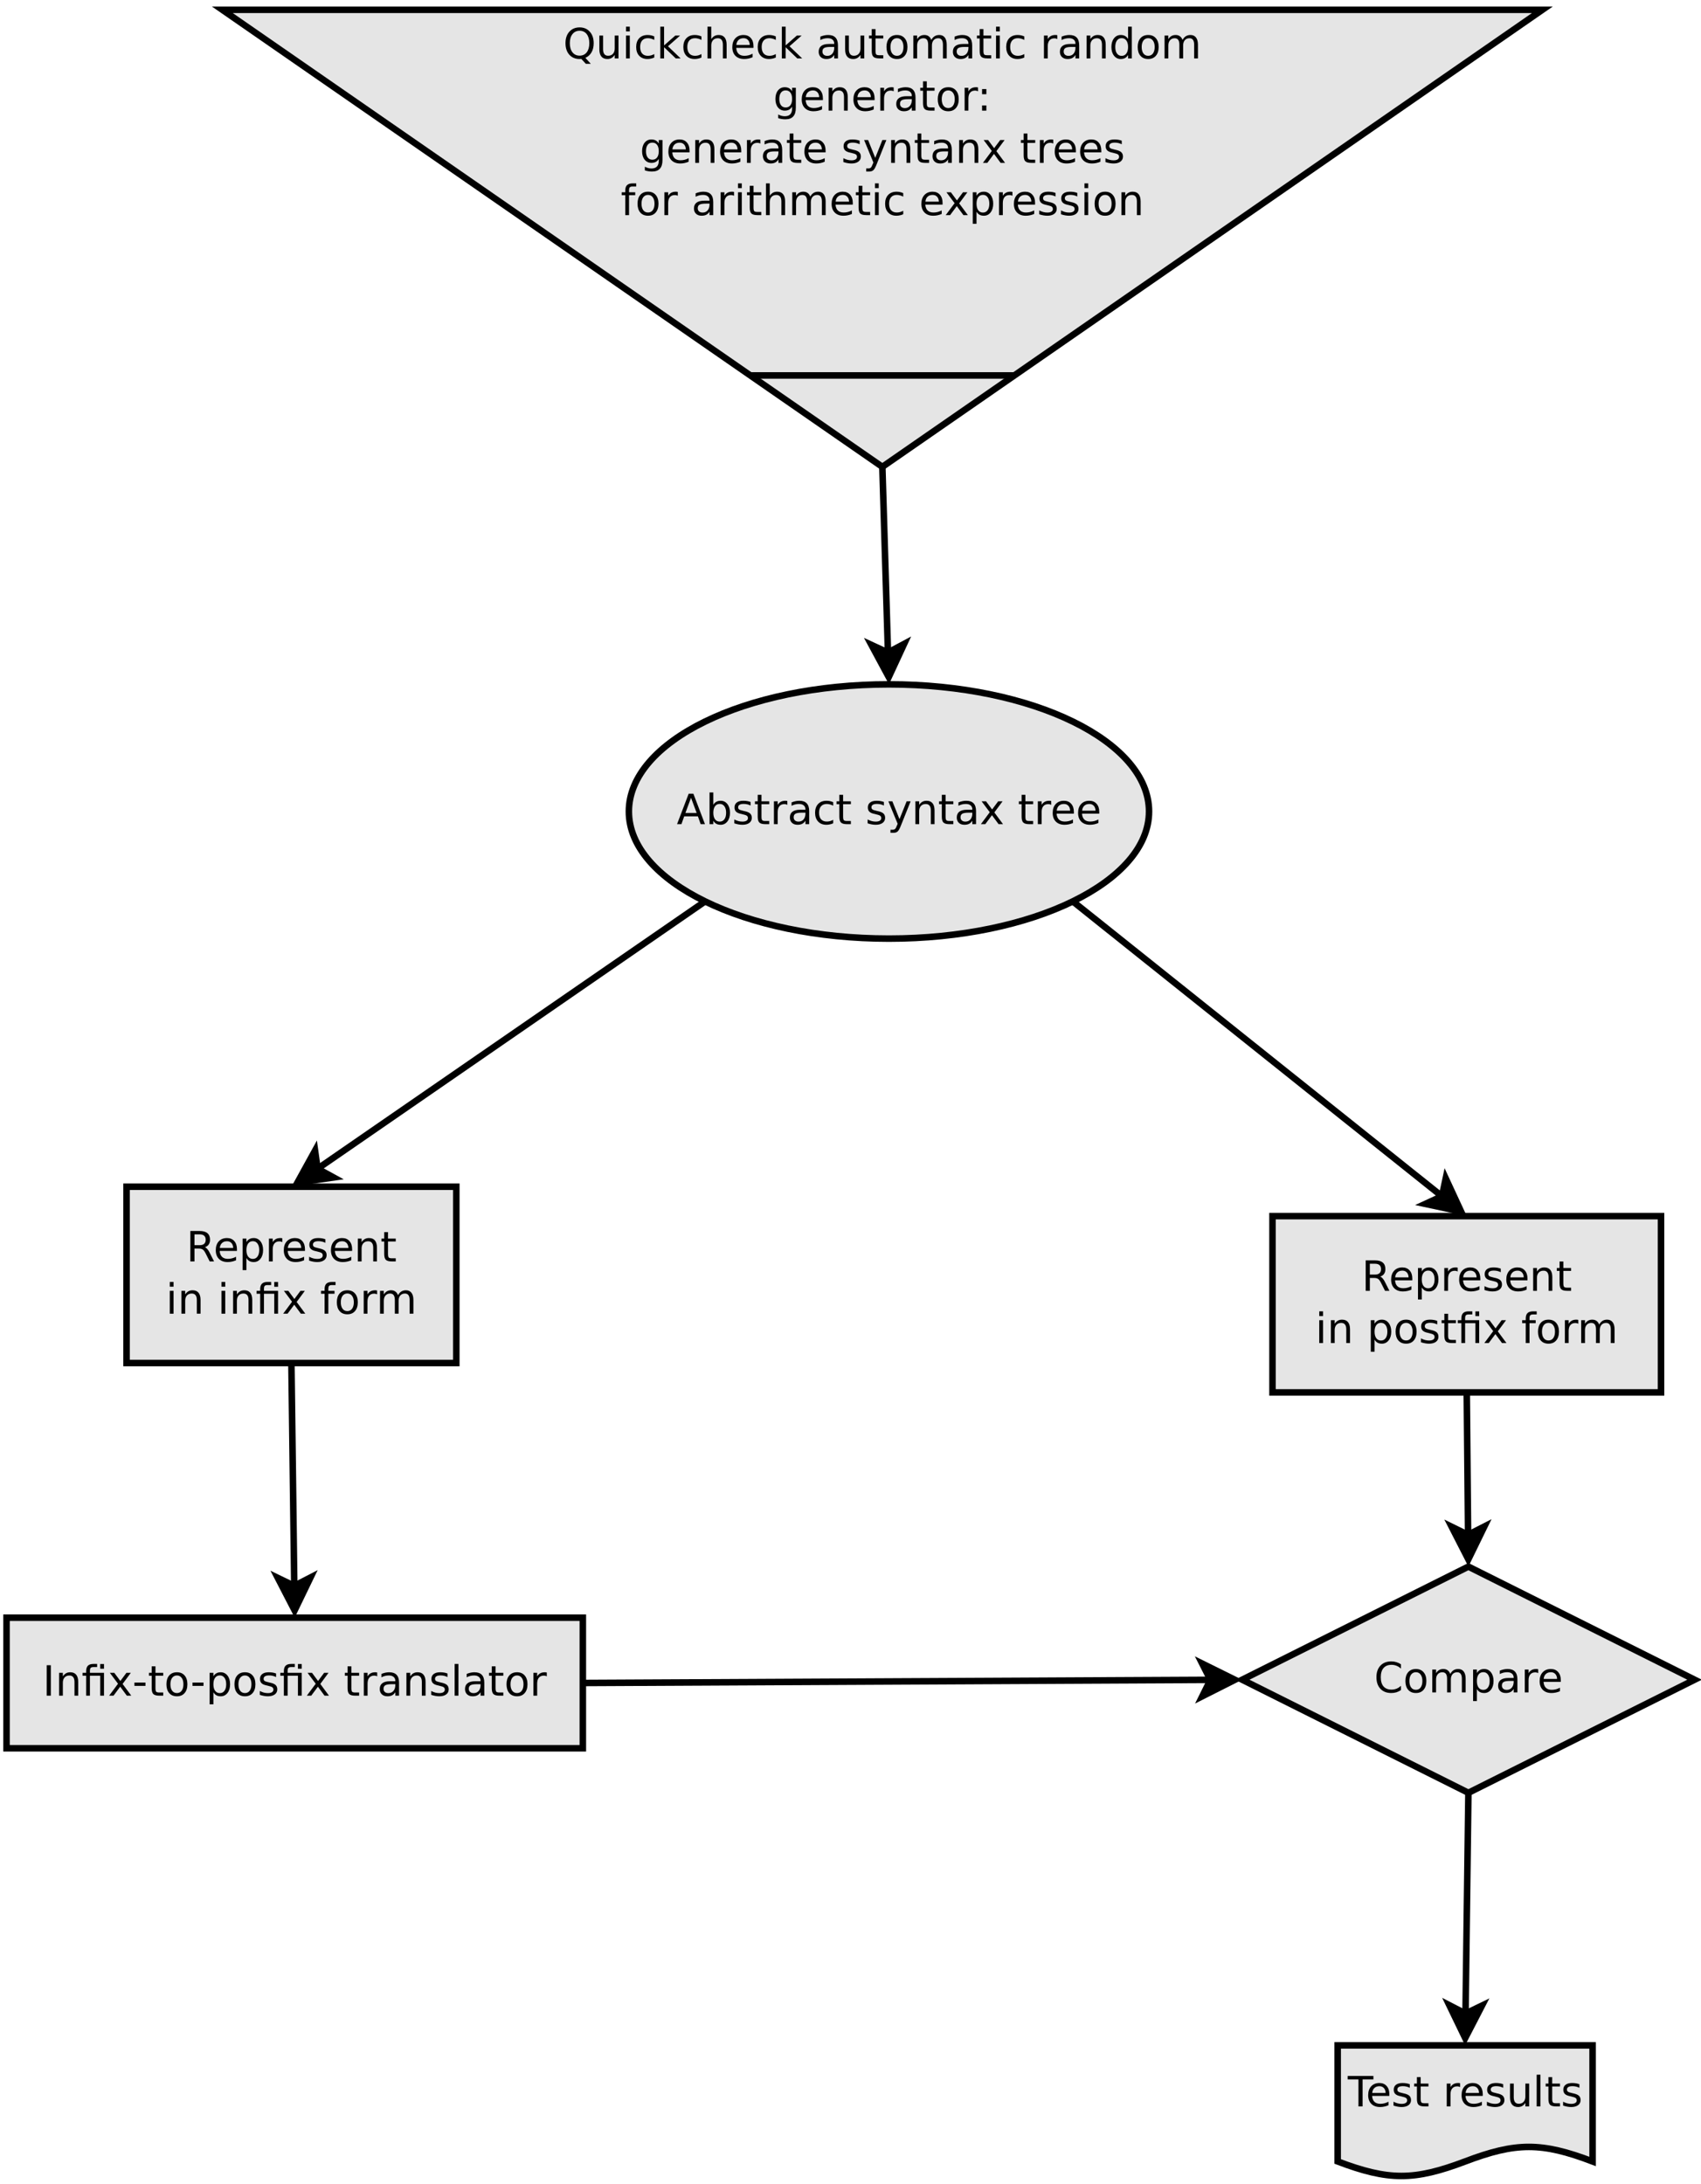 <?xml version="1.0" encoding="UTF-8"?>
<svg xmlns="http://www.w3.org/2000/svg" xmlns:xlink="http://www.w3.org/1999/xlink" width="521pt" height="669pt" viewBox="0 0 521 669" version="1.1">
<defs>
<g>
<symbol overflow="visible" id="glyph0-0">
<path style="stroke:none;" d="M 0.641 2.266 L 0.641 -9.016 L 7.031 -9.016 L 7.031 2.266 Z M 1.359 1.547 L 6.328 1.547 L 6.328 -8.297 L 1.359 -8.297 Z M 1.359 1.547 "/>
</symbol>
<symbol overflow="visible" id="glyph0-1">
<path style="stroke:none;" d="M 4.375 -8.078 L 2.656 -3.438 L 6.094 -3.438 Z M 3.656 -9.328 L 5.094 -9.328 L 8.641 0 L 7.328 0 L 6.484 -2.391 L 2.281 -2.391 L 1.438 0 L 0.094 0 Z M 3.656 -9.328 "/>
</symbol>
<symbol overflow="visible" id="glyph0-2">
<path style="stroke:none;" d="M 6.234 -3.5 C 6.234 -4.344 6.055 -5.004 5.703 -5.484 C 5.359 -5.961 4.883 -6.203 4.281 -6.203 C 3.664 -6.203 3.18 -5.961 2.828 -5.484 C 2.484 -5.004 2.312 -4.344 2.312 -3.5 C 2.312 -2.645 2.484 -1.977 2.828 -1.5 C 3.18 -1.02 3.664 -0.781 4.281 -0.781 C 4.883 -0.781 5.359 -1.02 5.703 -1.5 C 6.055 -1.977 6.234 -2.645 6.234 -3.5 Z M 2.312 -5.938 C 2.562 -6.352 2.867 -6.66 3.234 -6.859 C 3.598 -7.066 4.039 -7.172 4.562 -7.172 C 5.406 -7.172 6.094 -6.832 6.625 -6.156 C 7.156 -5.477 7.422 -4.594 7.422 -3.5 C 7.422 -2.395 7.156 -1.504 6.625 -0.828 C 6.094 -0.148 5.406 0.188 4.562 0.188 C 4.039 0.188 3.598 0.086 3.234 -0.109 C 2.867 -0.316 2.562 -0.629 2.312 -1.047 L 2.312 0 L 1.156 0 L 1.156 -9.719 L 2.312 -9.719 Z M 2.312 -5.938 "/>
</symbol>
<symbol overflow="visible" id="glyph0-3">
<path style="stroke:none;" d="M 5.672 -6.797 L 5.672 -5.703 C 5.348 -5.867 5.008 -5.992 4.656 -6.078 C 4.301 -6.16 3.938 -6.203 3.562 -6.203 C 3 -6.203 2.57 -6.113 2.281 -5.938 C 2 -5.77 1.859 -5.508 1.859 -5.156 C 1.859 -4.883 1.957 -4.672 2.156 -4.516 C 2.363 -4.367 2.773 -4.227 3.391 -4.094 L 3.781 -4 C 4.602 -3.832 5.188 -3.586 5.531 -3.266 C 5.875 -2.941 6.047 -2.5 6.047 -1.938 C 6.047 -1.281 5.785 -0.758 5.266 -0.375 C 4.754 0 4.051 0.188 3.156 0.188 C 2.781 0.188 2.391 0.148 1.984 0.078 C 1.578 0.004 1.145 -0.102 0.688 -0.25 L 0.688 -1.438 C 1.113 -1.219 1.531 -1.051 1.938 -0.938 C 2.352 -0.832 2.766 -0.781 3.172 -0.781 C 3.711 -0.781 4.129 -0.875 4.422 -1.062 C 4.711 -1.25 4.859 -1.508 4.859 -1.844 C 4.859 -2.156 4.754 -2.395 4.547 -2.562 C 4.336 -2.727 3.875 -2.891 3.156 -3.047 L 2.766 -3.141 C 2.047 -3.285 1.531 -3.516 1.219 -3.828 C 0.906 -4.141 0.75 -4.566 0.75 -5.109 C 0.75 -5.766 0.977 -6.27 1.438 -6.625 C 1.906 -6.988 2.57 -7.172 3.438 -7.172 C 3.852 -7.172 4.25 -7.141 4.625 -7.078 C 5 -7.016 5.348 -6.922 5.672 -6.797 Z M 5.672 -6.797 "/>
</symbol>
<symbol overflow="visible" id="glyph0-4">
<path style="stroke:none;" d="M 2.344 -8.984 L 2.344 -7 L 4.719 -7 L 4.719 -6.109 L 2.344 -6.109 L 2.344 -2.312 C 2.344 -1.738 2.422 -1.367 2.578 -1.203 C 2.734 -1.047 3.051 -0.969 3.531 -0.969 L 4.719 -0.969 L 4.719 0 L 3.531 0 C 2.645 0 2.031 -0.164 1.688 -0.5 C 1.352 -0.832 1.188 -1.438 1.188 -2.312 L 1.188 -6.109 L 0.344 -6.109 L 0.344 -7 L 1.188 -7 L 1.188 -8.984 Z M 2.344 -8.984 "/>
</symbol>
<symbol overflow="visible" id="glyph0-5">
<path style="stroke:none;" d="M 5.266 -5.922 C 5.129 -5.992 4.984 -6.047 4.828 -6.078 C 4.68 -6.117 4.52 -6.141 4.344 -6.141 C 3.688 -6.141 3.18 -5.926 2.828 -5.5 C 2.484 -5.082 2.312 -4.477 2.312 -3.688 L 2.312 0 L 1.156 0 L 1.156 -7 L 2.312 -7 L 2.312 -5.906 C 2.562 -6.332 2.879 -6.648 3.266 -6.859 C 3.648 -7.066 4.117 -7.172 4.672 -7.172 C 4.754 -7.172 4.844 -7.164 4.938 -7.156 C 5.031 -7.145 5.133 -7.129 5.25 -7.109 Z M 5.266 -5.922 "/>
</symbol>
<symbol overflow="visible" id="glyph0-6">
<path style="stroke:none;" d="M 4.391 -3.516 C 3.461 -3.516 2.816 -3.406 2.453 -3.188 C 2.098 -2.977 1.922 -2.617 1.922 -2.109 C 1.922 -1.703 2.051 -1.379 2.312 -1.141 C 2.582 -0.898 2.953 -0.781 3.422 -0.781 C 4.055 -0.781 4.566 -1.004 4.953 -1.453 C 5.336 -1.91 5.531 -2.516 5.531 -3.266 L 5.531 -3.516 Z M 6.672 -4 L 6.672 0 L 5.531 0 L 5.531 -1.062 C 5.27 -0.633 4.941 -0.316 4.547 -0.109 C 4.16 0.086 3.68 0.188 3.109 0.188 C 2.391 0.188 1.816 -0.016 1.391 -0.422 C 0.973 -0.828 0.766 -1.363 0.766 -2.031 C 0.766 -2.82 1.023 -3.414 1.547 -3.812 C 2.078 -4.219 2.867 -4.422 3.922 -4.422 L 5.531 -4.422 L 5.531 -4.531 C 5.531 -5.062 5.352 -5.469 5 -5.75 C 4.656 -6.039 4.172 -6.188 3.547 -6.188 C 3.141 -6.188 2.75 -6.141 2.375 -6.047 C 2 -5.953 1.633 -5.812 1.281 -5.625 L 1.281 -6.672 C 1.695 -6.836 2.102 -6.961 2.5 -7.047 C 2.895 -7.129 3.281 -7.172 3.656 -7.172 C 4.676 -7.172 5.43 -6.906 5.922 -6.375 C 6.422 -5.852 6.672 -5.062 6.672 -4 Z M 6.672 -4 "/>
</symbol>
<symbol overflow="visible" id="glyph0-7">
<path style="stroke:none;" d="M 6.25 -6.734 L 6.25 -5.656 C 5.914 -5.832 5.586 -5.961 5.266 -6.047 C 4.941 -6.141 4.613 -6.188 4.281 -6.188 C 3.531 -6.188 2.945 -5.953 2.531 -5.484 C 2.125 -5.016 1.922 -4.352 1.922 -3.5 C 1.922 -2.645 2.125 -1.977 2.531 -1.5 C 2.945 -1.031 3.531 -0.797 4.281 -0.797 C 4.613 -0.797 4.941 -0.836 5.266 -0.922 C 5.586 -1.016 5.914 -1.148 6.25 -1.328 L 6.25 -0.266 C 5.926 -0.117 5.594 -0.008 5.25 0.062 C 4.906 0.145 4.539 0.188 4.156 0.188 C 3.094 0.188 2.25 -0.145 1.625 -0.812 C 1.008 -1.477 0.703 -2.375 0.703 -3.5 C 0.703 -4.633 1.016 -5.531 1.641 -6.188 C 2.273 -6.844 3.133 -7.172 4.219 -7.172 C 4.57 -7.172 4.914 -7.133 5.25 -7.062 C 5.594 -6.988 5.926 -6.879 6.25 -6.734 Z M 6.25 -6.734 "/>
</symbol>
<symbol overflow="visible" id="glyph0-8">
<path style="stroke:none;" d=""/>
</symbol>
<symbol overflow="visible" id="glyph0-9">
<path style="stroke:none;" d="M 4.125 0.656 C 3.789 1.488 3.469 2.031 3.156 2.281 C 2.852 2.531 2.445 2.656 1.938 2.656 L 1.016 2.656 L 1.016 1.703 L 1.688 1.703 C 2 1.703 2.242 1.625 2.422 1.469 C 2.598 1.32 2.789 0.969 3 0.406 L 3.219 -0.109 L 0.375 -7 L 1.594 -7 L 3.781 -1.531 L 5.969 -7 L 7.188 -7 Z M 4.125 0.656 "/>
</symbol>
<symbol overflow="visible" id="glyph0-10">
<path style="stroke:none;" d="M 7.016 -4.219 L 7.016 0 L 5.875 0 L 5.875 -4.188 C 5.875 -4.852 5.742 -5.348 5.484 -5.672 C 5.223 -6.004 4.836 -6.172 4.328 -6.172 C 3.703 -6.172 3.207 -5.973 2.844 -5.578 C 2.488 -5.18 2.312 -4.641 2.312 -3.953 L 2.312 0 L 1.156 0 L 1.156 -7 L 2.312 -7 L 2.312 -5.906 C 2.594 -6.332 2.914 -6.648 3.281 -6.859 C 3.656 -7.066 4.086 -7.172 4.578 -7.172 C 5.379 -7.172 5.984 -6.922 6.391 -6.422 C 6.805 -5.922 7.016 -5.188 7.016 -4.219 Z M 7.016 -4.219 "/>
</symbol>
<symbol overflow="visible" id="glyph0-11">
<path style="stroke:none;" d="M 7.016 -7 L 4.5 -3.594 L 7.156 0 L 5.797 0 L 3.766 -2.75 L 1.719 0 L 0.375 0 L 3.094 -3.656 L 0.594 -7 L 1.953 -7 L 3.812 -4.5 L 5.672 -7 Z M 7.016 -7 "/>
</symbol>
<symbol overflow="visible" id="glyph0-12">
<path style="stroke:none;" d="M 7.188 -3.781 L 7.188 -3.219 L 1.906 -3.219 C 1.957 -2.426 2.195 -1.82 2.625 -1.406 C 3.051 -1 3.645 -0.797 4.406 -0.797 C 4.844 -0.797 5.27 -0.848 5.688 -0.953 C 6.102 -1.066 6.516 -1.227 6.922 -1.438 L 6.922 -0.359 C 6.516 -0.18 6.094 -0.047 5.656 0.047 C 5.219 0.141 4.781 0.188 4.344 0.188 C 3.219 0.188 2.328 -0.133 1.672 -0.781 C 1.023 -1.438 0.703 -2.32 0.703 -3.438 C 0.703 -4.582 1.008 -5.488 1.625 -6.156 C 2.25 -6.832 3.086 -7.172 4.141 -7.172 C 5.078 -7.172 5.816 -6.863 6.359 -6.25 C 6.91 -5.645 7.188 -4.82 7.188 -3.781 Z M 6.047 -4.125 C 6.035 -4.75 5.859 -5.25 5.516 -5.625 C 5.172 -6 4.719 -6.188 4.156 -6.188 C 3.508 -6.188 2.992 -6.004 2.609 -5.641 C 2.223 -5.285 2 -4.781 1.938 -4.125 Z M 6.047 -4.125 "/>
</symbol>
<symbol overflow="visible" id="glyph0-13">
<path style="stroke:none;" d="M 5.688 -4.375 C 5.957 -4.281 6.219 -4.082 6.469 -3.781 C 6.727 -3.488 6.984 -3.078 7.234 -2.547 L 8.516 0 L 7.172 0 L 5.969 -2.391 C 5.664 -3.016 5.367 -3.426 5.078 -3.625 C 4.785 -3.832 4.391 -3.938 3.891 -3.938 L 2.516 -3.938 L 2.516 0 L 1.25 0 L 1.25 -9.328 L 4.109 -9.328 C 5.172 -9.328 5.961 -9.102 6.484 -8.656 C 7.016 -8.207 7.281 -7.535 7.281 -6.641 C 7.281 -6.055 7.141 -5.566 6.859 -5.172 C 6.586 -4.785 6.195 -4.52 5.688 -4.375 Z M 2.516 -8.297 L 2.516 -4.984 L 4.109 -4.984 C 4.711 -4.984 5.172 -5.125 5.484 -5.406 C 5.797 -5.688 5.953 -6.098 5.953 -6.641 C 5.953 -7.18 5.797 -7.594 5.484 -7.875 C 5.172 -8.156 4.711 -8.297 4.109 -8.297 Z M 2.516 -8.297 "/>
</symbol>
<symbol overflow="visible" id="glyph0-14">
<path style="stroke:none;" d="M 2.312 -1.047 L 2.312 2.656 L 1.156 2.656 L 1.156 -7 L 2.312 -7 L 2.312 -5.938 C 2.562 -6.352 2.867 -6.66 3.234 -6.859 C 3.598 -7.066 4.039 -7.172 4.562 -7.172 C 5.406 -7.172 6.094 -6.832 6.625 -6.156 C 7.156 -5.477 7.422 -4.594 7.422 -3.5 C 7.422 -2.395 7.156 -1.504 6.625 -0.828 C 6.094 -0.148 5.406 0.188 4.562 0.188 C 4.039 0.188 3.598 0.086 3.234 -0.109 C 2.867 -0.316 2.562 -0.629 2.312 -1.047 Z M 6.234 -3.5 C 6.234 -4.344 6.055 -5.004 5.703 -5.484 C 5.359 -5.961 4.883 -6.203 4.281 -6.203 C 3.664 -6.203 3.18 -5.961 2.828 -5.484 C 2.484 -5.004 2.312 -4.344 2.312 -3.5 C 2.312 -2.645 2.484 -1.977 2.828 -1.5 C 3.18 -1.02 3.664 -0.781 4.281 -0.781 C 4.883 -0.781 5.359 -1.02 5.703 -1.5 C 6.055 -1.977 6.234 -2.645 6.234 -3.5 Z M 6.234 -3.5 "/>
</symbol>
<symbol overflow="visible" id="glyph0-15">
<path style="stroke:none;" d="M 1.203 -7 L 2.359 -7 L 2.359 0 L 1.203 0 Z M 1.203 -9.719 L 2.359 -9.719 L 2.359 -8.266 L 1.203 -8.266 Z M 1.203 -9.719 "/>
</symbol>
<symbol overflow="visible" id="glyph0-16">
<path style="stroke:none;" d="M 6.859 -7 L 6.859 0 L 5.703 0 L 5.703 -6.109 L 2.547 -6.109 L 2.547 0 L 1.391 0 L 1.391 -6.109 L 0.297 -6.109 L 0.297 -7 L 1.391 -7 L 1.391 -7.484 C 1.391 -8.242 1.566 -8.805 1.922 -9.172 C 2.285 -9.535 2.844 -9.719 3.594 -9.719 L 4.75 -9.719 L 4.75 -8.766 L 3.656 -8.766 C 3.238 -8.766 2.945 -8.68 2.781 -8.516 C 2.625 -8.348 2.547 -8.047 2.547 -7.609 L 2.547 -7 Z M 5.703 -9.703 L 6.859 -9.703 L 6.859 -8.25 L 5.703 -8.25 Z M 5.703 -9.703 "/>
</symbol>
<symbol overflow="visible" id="glyph0-17">
<path style="stroke:none;" d="M 4.75 -9.719 L 4.75 -8.766 L 3.656 -8.766 C 3.238 -8.766 2.945 -8.68 2.781 -8.516 C 2.625 -8.348 2.547 -8.047 2.547 -7.609 L 2.547 -7 L 4.438 -7 L 4.438 -6.109 L 2.547 -6.109 L 2.547 0 L 1.391 0 L 1.391 -6.109 L 0.297 -6.109 L 0.297 -7 L 1.391 -7 L 1.391 -7.484 C 1.391 -8.266 1.57 -8.832 1.938 -9.188 C 2.301 -9.539 2.875 -9.719 3.656 -9.719 Z M 4.75 -9.719 "/>
</symbol>
<symbol overflow="visible" id="glyph0-18">
<path style="stroke:none;" d="M 3.922 -6.188 C 3.305 -6.188 2.816 -5.945 2.453 -5.469 C 2.098 -4.988 1.922 -4.332 1.922 -3.5 C 1.922 -2.656 2.098 -1.992 2.453 -1.516 C 2.805 -1.035 3.297 -0.797 3.922 -0.797 C 4.535 -0.797 5.02 -1.035 5.375 -1.516 C 5.727 -2.004 5.906 -2.664 5.906 -3.5 C 5.906 -4.32 5.727 -4.973 5.375 -5.453 C 5.02 -5.941 4.535 -6.188 3.922 -6.188 Z M 3.922 -7.172 C 4.922 -7.172 5.703 -6.844 6.266 -6.188 C 6.836 -5.539 7.125 -4.645 7.125 -3.5 C 7.125 -2.352 6.836 -1.453 6.266 -0.797 C 5.703 -0.141 4.922 0.188 3.922 0.188 C 2.91 0.188 2.117 -0.141 1.547 -0.797 C 0.984 -1.453 0.703 -2.352 0.703 -3.5 C 0.703 -4.645 0.984 -5.539 1.547 -6.188 C 2.117 -6.844 2.91 -7.172 3.922 -7.172 Z M 3.922 -7.172 "/>
</symbol>
<symbol overflow="visible" id="glyph0-19">
<path style="stroke:none;" d="M 6.656 -5.656 C 6.938 -6.164 7.273 -6.547 7.672 -6.797 C 8.078 -7.047 8.551 -7.172 9.094 -7.172 C 9.82 -7.172 10.383 -6.914 10.781 -6.406 C 11.176 -5.895 11.375 -5.164 11.375 -4.219 L 11.375 0 L 10.219 0 L 10.219 -4.188 C 10.219 -4.852 10.098 -5.348 9.859 -5.672 C 9.629 -6.004 9.27 -6.172 8.781 -6.172 C 8.188 -6.172 7.711 -5.973 7.359 -5.578 C 7.016 -5.18 6.844 -4.641 6.844 -3.953 L 6.844 0 L 5.688 0 L 5.688 -4.188 C 5.688 -4.863 5.566 -5.363 5.328 -5.688 C 5.098 -6.008 4.734 -6.172 4.234 -6.172 C 3.648 -6.172 3.18 -5.969 2.828 -5.562 C 2.484 -5.164 2.312 -4.629 2.312 -3.953 L 2.312 0 L 1.156 0 L 1.156 -7 L 2.312 -7 L 2.312 -5.906 C 2.582 -6.332 2.898 -6.648 3.266 -6.859 C 3.629 -7.066 4.062 -7.172 4.562 -7.172 C 5.07 -7.172 5.504 -7.039 5.859 -6.781 C 6.223 -6.52 6.488 -6.145 6.656 -5.656 Z M 6.656 -5.656 "/>
</symbol>
<symbol overflow="visible" id="glyph0-20">
<path style="stroke:none;" d="M 8.234 -8.609 L 8.234 -7.281 C 7.816 -7.676 7.363 -7.969 6.875 -8.156 C 6.395 -8.352 5.883 -8.453 5.344 -8.453 C 4.281 -8.453 3.461 -8.125 2.891 -7.469 C 2.328 -6.82 2.047 -5.883 2.047 -4.656 C 2.047 -3.426 2.328 -2.484 2.891 -1.828 C 3.461 -1.18 4.281 -0.859 5.344 -0.859 C 5.883 -0.859 6.395 -0.953 6.875 -1.141 C 7.363 -1.336 7.816 -1.633 8.234 -2.031 L 8.234 -0.719 C 7.797 -0.414 7.328 -0.188 6.828 -0.031 C 6.336 0.113 5.82 0.188 5.281 0.188 C 3.863 0.188 2.75 -0.242 1.938 -1.109 C 1.125 -1.973 0.719 -3.156 0.719 -4.656 C 0.719 -6.156 1.125 -7.336 1.938 -8.203 C 2.75 -9.066 3.863 -9.5 5.281 -9.5 C 5.832 -9.5 6.352 -9.422 6.844 -9.266 C 7.344 -9.117 7.805 -8.898 8.234 -8.609 Z M 8.234 -8.609 "/>
</symbol>
<symbol overflow="visible" id="glyph0-21">
<path style="stroke:none;" d="M 1.25 -9.328 L 2.516 -9.328 L 2.516 0 L 1.25 0 Z M 1.25 -9.328 "/>
</symbol>
<symbol overflow="visible" id="glyph0-22">
<path style="stroke:none;" d="M 0.625 -4.016 L 4 -4.016 L 4 -3 L 0.625 -3 Z M 0.625 -4.016 "/>
</symbol>
<symbol overflow="visible" id="glyph0-23">
<path style="stroke:none;" d="M 1.203 -9.719 L 2.359 -9.719 L 2.359 0 L 1.203 0 Z M 1.203 -9.719 "/>
</symbol>
<symbol overflow="visible" id="glyph0-24">
<path style="stroke:none;" d="M -0.031 -9.328 L 7.859 -9.328 L 7.859 -8.266 L 4.547 -8.266 L 4.547 0 L 3.281 0 L 3.281 -8.266 L -0.031 -8.266 Z M -0.031 -9.328 "/>
</symbol>
<symbol overflow="visible" id="glyph0-25">
<path style="stroke:none;" d="M 1.094 -2.766 L 1.094 -7 L 2.234 -7 L 2.234 -2.812 C 2.234 -2.145 2.363 -1.645 2.625 -1.312 C 2.883 -0.977 3.27 -0.812 3.781 -0.812 C 4.406 -0.812 4.895 -1.008 5.25 -1.406 C 5.613 -1.801 5.797 -2.344 5.797 -3.031 L 5.797 -7 L 6.953 -7 L 6.953 0 L 5.797 0 L 5.797 -1.078 C 5.516 -0.648 5.191 -0.332 4.828 -0.125 C 4.461 0.082 4.035 0.188 3.547 0.188 C 2.742 0.188 2.133 -0.062 1.719 -0.562 C 1.301 -1.062 1.094 -1.797 1.094 -2.766 Z M 3.984 -7.172 Z M 3.984 -7.172 "/>
</symbol>
<symbol overflow="visible" id="glyph0-26">
<path style="stroke:none;" d="M 5.047 -8.469 C 4.129 -8.469 3.398 -8.125 2.859 -7.438 C 2.316 -6.758 2.047 -5.832 2.047 -4.656 C 2.047 -3.477 2.316 -2.547 2.859 -1.859 C 3.398 -1.18 4.129 -0.844 5.047 -0.844 C 5.961 -0.844 6.688 -1.18 7.219 -1.859 C 7.75 -2.547 8.016 -3.477 8.016 -4.656 C 8.016 -5.832 7.75 -6.758 7.219 -7.438 C 6.688 -8.125 5.961 -8.469 5.047 -8.469 Z M 6.812 -0.172 L 8.469 1.656 L 6.953 1.656 L 5.562 0.156 C 5.426 0.164 5.32 0.172 5.25 0.172 C 5.176 0.18 5.109 0.188 5.047 0.188 C 3.734 0.188 2.68 -0.25 1.891 -1.125 C 1.109 -2.008 0.719 -3.188 0.719 -4.656 C 0.719 -6.125 1.109 -7.297 1.891 -8.172 C 2.68 -9.055 3.734 -9.5 5.047 -9.5 C 6.348 -9.5 7.391 -9.055 8.172 -8.172 C 8.961 -7.297 9.359 -6.125 9.359 -4.656 C 9.359 -3.57 9.141 -2.645 8.703 -1.875 C 8.266 -1.102 7.633 -0.535 6.812 -0.172 Z M 6.812 -0.172 "/>
</symbol>
<symbol overflow="visible" id="glyph0-27">
<path style="stroke:none;" d="M 1.156 -9.719 L 2.312 -9.719 L 2.312 -3.984 L 5.75 -7 L 7.219 -7 L 3.5 -3.719 L 7.375 0 L 5.875 0 L 2.312 -3.422 L 2.312 0 L 1.156 0 Z M 1.156 -9.719 "/>
</symbol>
<symbol overflow="visible" id="glyph0-28">
<path style="stroke:none;" d="M 7.016 -4.219 L 7.016 0 L 5.875 0 L 5.875 -4.188 C 5.875 -4.852 5.742 -5.348 5.484 -5.672 C 5.223 -6.004 4.836 -6.172 4.328 -6.172 C 3.703 -6.172 3.207 -5.973 2.844 -5.578 C 2.488 -5.18 2.312 -4.641 2.312 -3.953 L 2.312 0 L 1.156 0 L 1.156 -9.719 L 2.312 -9.719 L 2.312 -5.906 C 2.594 -6.332 2.914 -6.648 3.281 -6.859 C 3.656 -7.066 4.086 -7.172 4.578 -7.172 C 5.379 -7.172 5.984 -6.922 6.391 -6.422 C 6.805 -5.922 7.016 -5.188 7.016 -4.219 Z M 7.016 -4.219 "/>
</symbol>
<symbol overflow="visible" id="glyph0-29">
<path style="stroke:none;" d="M 5.812 -5.938 L 5.812 -9.719 L 6.953 -9.719 L 6.953 0 L 5.812 0 L 5.812 -1.047 C 5.57 -0.629 5.266 -0.316 4.891 -0.109 C 4.523 0.086 4.082 0.188 3.562 0.188 C 2.719 0.188 2.031 -0.148 1.5 -0.828 C 0.969 -1.504 0.703 -2.395 0.703 -3.5 C 0.703 -4.594 0.969 -5.477 1.5 -6.156 C 2.031 -6.832 2.719 -7.172 3.562 -7.172 C 4.082 -7.172 4.523 -7.066 4.891 -6.859 C 5.266 -6.66 5.57 -6.352 5.812 -5.938 Z M 1.891 -3.5 C 1.891 -2.645 2.062 -1.977 2.406 -1.5 C 2.758 -1.02 3.238 -0.781 3.844 -0.781 C 4.457 -0.781 4.938 -1.02 5.281 -1.5 C 5.633 -1.977 5.812 -2.645 5.812 -3.5 C 5.812 -4.344 5.633 -5.004 5.281 -5.484 C 4.938 -5.961 4.457 -6.203 3.844 -6.203 C 3.238 -6.203 2.758 -5.961 2.406 -5.484 C 2.062 -5.004 1.891 -4.344 1.891 -3.5 Z M 1.891 -3.5 "/>
</symbol>
<symbol overflow="visible" id="glyph0-30">
<path style="stroke:none;" d="M 5.812 -3.578 C 5.812 -4.41 5.641 -5.055 5.297 -5.516 C 4.953 -5.973 4.469 -6.203 3.844 -6.203 C 3.227 -6.203 2.75 -5.973 2.406 -5.516 C 2.062 -5.055 1.891 -4.41 1.891 -3.578 C 1.891 -2.754 2.062 -2.113 2.406 -1.656 C 2.75 -1.195 3.227 -0.969 3.844 -0.969 C 4.469 -0.969 4.953 -1.195 5.297 -1.656 C 5.641 -2.113 5.812 -2.754 5.812 -3.578 Z M 6.953 -0.875 C 6.953 0.32 6.688 1.207 6.156 1.781 C 5.633 2.363 4.828 2.656 3.734 2.656 C 3.328 2.656 2.945 2.625 2.594 2.562 C 2.238 2.508 1.891 2.422 1.547 2.297 L 1.547 1.172 C 1.891 1.359 2.223 1.492 2.547 1.578 C 2.879 1.672 3.219 1.719 3.562 1.719 C 4.312 1.719 4.875 1.52 5.25 1.125 C 5.625 0.727 5.812 0.133 5.812 -0.656 L 5.812 -1.234 C 5.57 -0.816 5.266 -0.504 4.891 -0.297 C 4.523 -0.098 4.082 0 3.562 0 C 2.707 0 2.016 -0.328 1.484 -0.984 C 0.961 -1.641 0.703 -2.504 0.703 -3.578 C 0.703 -4.66 0.961 -5.531 1.484 -6.188 C 2.016 -6.844 2.707 -7.172 3.562 -7.172 C 4.082 -7.172 4.523 -7.066 4.891 -6.859 C 5.266 -6.648 5.57 -6.344 5.812 -5.938 L 5.812 -7 L 6.953 -7 Z M 6.953 -0.875 "/>
</symbol>
<symbol overflow="visible" id="glyph0-31">
<path style="stroke:none;" d="M 1.5 -1.594 L 2.812 -1.594 L 2.812 0 L 1.5 0 Z M 1.5 -6.609 L 2.812 -6.609 L 2.812 -5.031 L 1.5 -5.031 Z M 1.5 -6.609 "/>
</symbol>
</g>
</defs>
<g id="surface4273">
<rect x="0" y="0" width="521" height="669" style="fill:rgb(100%,100%,100%);fill-opacity:1;stroke:none;"/>
<path style="fill-rule:evenodd;fill:rgb(89.804%,89.804%,89.804%);fill-opacity:1;stroke-width:0.1;stroke-linecap:butt;stroke-linejoin:miter;stroke:rgb(0%,0%,0%);stroke-opacity:1;stroke-miterlimit:10;" d="M 18.509 13.303 C 18.509 14.378 16.726 15.25 14.526 15.25 C 12.326 15.25 10.543 14.378 10.543 13.303 C 10.543 12.227 12.326 11.356 14.526 11.356 C 16.726 11.356 18.509 12.227 18.509 13.303 " transform="matrix(20,0,0,20,-18.244,-17.5)"/>
<g style="fill:rgb(0%,0%,0%);fill-opacity:1;">
  <use xlink:href="#glyph0-1" x="207.281" y="252.443"/>
  <use xlink:href="#glyph0-2" x="216.17" y="252.443"/>
  <use xlink:href="#glyph0-3" x="224.226" y="252.443"/>
  <use xlink:href="#glyph0-4" x="230.892" y="252.443"/>
  <use xlink:href="#glyph0-5" x="235.892" y="252.443"/>
  <use xlink:href="#glyph0-6" x="241.17" y="252.443"/>
  <use xlink:href="#glyph0-7" x="248.948" y="252.443"/>
  <use xlink:href="#glyph0-4" x="255.892" y="252.443"/>
  <use xlink:href="#glyph0-8" x="260.892" y="252.443"/>
  <use xlink:href="#glyph0-3" x="265.059" y="252.443"/>
  <use xlink:href="#glyph0-9" x="271.726" y="252.443"/>
  <use xlink:href="#glyph0-10" x="279.226" y="252.443"/>
  <use xlink:href="#glyph0-4" x="287.281" y="252.443"/>
  <use xlink:href="#glyph0-6" x="292.281" y="252.443"/>
  <use xlink:href="#glyph0-11" x="300.059" y="252.443"/>
  <use xlink:href="#glyph0-8" x="307.559" y="252.443"/>
  <use xlink:href="#glyph0-4" x="311.726" y="252.443"/>
  <use xlink:href="#glyph0-5" x="316.726" y="252.443"/>
  <use xlink:href="#glyph0-12" x="321.726" y="252.443"/>
  <use xlink:href="#glyph0-12" x="329.503" y="252.443"/>
</g>
<path style="fill-rule:evenodd;fill:rgb(89.804%,89.804%,89.804%);fill-opacity:1;stroke-width:0.1;stroke-linecap:butt;stroke-linejoin:miter;stroke:rgb(0%,0%,0%);stroke-opacity:1;stroke-miterlimit:10;" d="M 2.85 19.05 L 7.9 19.05 L 7.9 21.75 L 2.85 21.75 Z M 2.85 19.05 " transform="matrix(20,0,0,20,-18.244,-17.5)"/>
<g style="fill:rgb(0%,0%,0%);fill-opacity:1;">
  <use xlink:href="#glyph0-13" x="57.051" y="386.385"/>
  <use xlink:href="#glyph0-12" x="65.384" y="386.385"/>
  <use xlink:href="#glyph0-14" x="73.162" y="386.385"/>
  <use xlink:href="#glyph0-5" x="81.217" y="386.385"/>
  <use xlink:href="#glyph0-12" x="86.217" y="386.385"/>
  <use xlink:href="#glyph0-3" x="93.995" y="386.385"/>
  <use xlink:href="#glyph0-12" x="100.662" y="386.385"/>
  <use xlink:href="#glyph0-10" x="108.44" y="386.385"/>
  <use xlink:href="#glyph0-4" x="116.495" y="386.385"/>
</g>
<g style="fill:rgb(0%,0%,0%);fill-opacity:1;">
  <use xlink:href="#glyph0-15" x="50.801" y="402.385"/>
  <use xlink:href="#glyph0-10" x="54.412" y="402.385"/>
  <use xlink:href="#glyph0-8" x="62.467" y="402.385"/>
  <use xlink:href="#glyph0-15" x="66.634" y="402.385"/>
  <use xlink:href="#glyph0-10" x="70.245" y="402.385"/>
  <use xlink:href="#glyph0-16" x="78.301" y="402.385"/>
  <use xlink:href="#glyph0-11" x="86.356" y="402.385"/>
  <use xlink:href="#glyph0-8" x="93.856" y="402.385"/>
  <use xlink:href="#glyph0-17" x="98.023" y="402.385"/>
  <use xlink:href="#glyph0-18" x="102.467" y="402.385"/>
  <use xlink:href="#glyph0-5" x="110.245" y="402.385"/>
  <use xlink:href="#glyph0-19" x="115.245" y="402.385"/>
</g>
<path style="fill-rule:evenodd;fill:rgb(89.804%,89.804%,89.804%);fill-opacity:1;stroke-width:0.1;stroke-linecap:butt;stroke-linejoin:miter;stroke:rgb(0%,0%,0%);stroke-opacity:1;stroke-miterlimit:10;" d="M 20.4 19.5 L 26.35 19.5 L 26.35 22.2 L 20.4 22.2 Z M 20.4 19.5 " transform="matrix(20,0,0,20,-18.244,-17.5)"/>
<g style="fill:rgb(0%,0%,0%);fill-opacity:1;">
  <use xlink:href="#glyph0-13" x="417.051" y="395.385"/>
  <use xlink:href="#glyph0-12" x="425.384" y="395.385"/>
  <use xlink:href="#glyph0-14" x="433.162" y="395.385"/>
  <use xlink:href="#glyph0-5" x="441.217" y="395.385"/>
  <use xlink:href="#glyph0-12" x="446.217" y="395.385"/>
  <use xlink:href="#glyph0-3" x="453.995" y="395.385"/>
  <use xlink:href="#glyph0-12" x="460.662" y="395.385"/>
  <use xlink:href="#glyph0-10" x="468.44" y="395.385"/>
  <use xlink:href="#glyph0-4" x="476.495" y="395.385"/>
</g>
<g style="fill:rgb(0%,0%,0%);fill-opacity:1;">
  <use xlink:href="#glyph0-15" x="402.871" y="411.385"/>
  <use xlink:href="#glyph0-10" x="406.482" y="411.385"/>
  <use xlink:href="#glyph0-8" x="414.538" y="411.385"/>
  <use xlink:href="#glyph0-14" x="418.704" y="411.385"/>
  <use xlink:href="#glyph0-18" x="426.76" y="411.385"/>
  <use xlink:href="#glyph0-3" x="434.538" y="411.385"/>
  <use xlink:href="#glyph0-4" x="441.204" y="411.385"/>
  <use xlink:href="#glyph0-16" x="446.204" y="411.385"/>
  <use xlink:href="#glyph0-11" x="454.26" y="411.385"/>
  <use xlink:href="#glyph0-8" x="461.76" y="411.385"/>
  <use xlink:href="#glyph0-17" x="465.927" y="411.385"/>
  <use xlink:href="#glyph0-18" x="470.371" y="411.385"/>
  <use xlink:href="#glyph0-5" x="478.149" y="411.385"/>
  <use xlink:href="#glyph0-19" x="483.149" y="411.385"/>
</g>
<path style="fill-rule:evenodd;fill:rgb(89.804%,89.804%,89.804%);fill-opacity:1;stroke-width:0.1;stroke-linecap:butt;stroke-linejoin:miter;stroke:rgb(0%,0%,0%);stroke-opacity:1;stroke-miterlimit:10;" d="M 23.4 24.868 L 26.864 26.6 L 23.4 28.332 L 19.936 26.6 Z M 23.4 24.868 " transform="matrix(20,0,0,20,-18.244,-17.5)"/>
<g style="fill:rgb(0%,0%,0%);fill-opacity:1;">
  <use xlink:href="#glyph0-20" x="420.871" y="518.389"/>
  <use xlink:href="#glyph0-18" x="429.76" y="518.389"/>
  <use xlink:href="#glyph0-19" x="437.538" y="518.389"/>
  <use xlink:href="#glyph0-14" x="450.038" y="518.389"/>
  <use xlink:href="#glyph0-6" x="458.093" y="518.389"/>
  <use xlink:href="#glyph0-5" x="465.871" y="518.389"/>
  <use xlink:href="#glyph0-12" x="470.871" y="518.389"/>
</g>
<path style="fill-rule:evenodd;fill:rgb(89.804%,89.804%,89.804%);fill-opacity:1;stroke-width:0.1;stroke-linecap:butt;stroke-linejoin:miter;stroke:rgb(0%,0%,0%);stroke-opacity:1;stroke-miterlimit:10;" d="M 1.012 25.65 L 9.838 25.65 L 9.838 27.65 L 1.012 27.65 Z M 1.012 25.65 " transform="matrix(20,0,0,20,-18.244,-17.5)"/>
<g style="fill:rgb(0%,0%,0%);fill-opacity:1;">
  <use xlink:href="#glyph0-21" x="13.051" y="519.389"/>
  <use xlink:href="#glyph0-10" x="16.94" y="519.389"/>
  <use xlink:href="#glyph0-16" x="24.995" y="519.389"/>
  <use xlink:href="#glyph0-11" x="33.051" y="519.389"/>
  <use xlink:href="#glyph0-22" x="40.551" y="519.389"/>
  <use xlink:href="#glyph0-4" x="45.273" y="519.389"/>
  <use xlink:href="#glyph0-18" x="50.273" y="519.389"/>
  <use xlink:href="#glyph0-22" x="58.329" y="519.389"/>
  <use xlink:href="#glyph0-14" x="63.051" y="519.389"/>
  <use xlink:href="#glyph0-18" x="71.106" y="519.389"/>
  <use xlink:href="#glyph0-3" x="78.884" y="519.389"/>
  <use xlink:href="#glyph0-16" x="85.551" y="519.389"/>
  <use xlink:href="#glyph0-11" x="93.606" y="519.389"/>
  <use xlink:href="#glyph0-8" x="101.106" y="519.389"/>
  <use xlink:href="#glyph0-4" x="105.273" y="519.389"/>
  <use xlink:href="#glyph0-5" x="110.273" y="519.389"/>
  <use xlink:href="#glyph0-6" x="115.551" y="519.389"/>
  <use xlink:href="#glyph0-10" x="123.329" y="519.389"/>
  <use xlink:href="#glyph0-3" x="131.384" y="519.389"/>
  <use xlink:href="#glyph0-23" x="138.051" y="519.389"/>
  <use xlink:href="#glyph0-6" x="141.662" y="519.389"/>
  <use xlink:href="#glyph0-4" x="149.44" y="519.389"/>
  <use xlink:href="#glyph0-18" x="154.44" y="519.389"/>
  <use xlink:href="#glyph0-5" x="162.217" y="519.389"/>
</g>
<path style="fill:none;stroke-width:0.1;stroke-linecap:butt;stroke-linejoin:miter;stroke:rgb(0%,0%,0%);stroke-opacity:1;stroke-miterlimit:10;" d="M 14.425 8.025 L 14.511 10.869 " transform="matrix(20,0,0,20,-18.244,-17.5)"/>
<path style="fill-rule:evenodd;fill:rgb(0%,0%,0%);fill-opacity:1;stroke-width:0.1;stroke-linecap:butt;stroke-linejoin:miter;stroke:rgb(0%,0%,0%);stroke-opacity:1;stroke-miterlimit:10;" d="M 14.523 11.244 L 14.258 10.752 L 14.511 10.869 L 14.758 10.737 Z M 14.523 11.244 " transform="matrix(20,0,0,20,-18.244,-17.5)"/>
<path style="fill:none;stroke-width:0.1;stroke-linecap:butt;stroke-linejoin:miter;stroke:rgb(0%,0%,0%);stroke-opacity:1;stroke-miterlimit:10;" d="M 11.71 14.68 L 5.776 18.774 " transform="matrix(20,0,0,20,-18.244,-17.5)"/>
<path style="fill-rule:evenodd;fill:rgb(0%,0%,0%);fill-opacity:1;stroke-width:0.1;stroke-linecap:butt;stroke-linejoin:miter;stroke:rgb(0%,0%,0%);stroke-opacity:1;stroke-miterlimit:10;" d="M 5.467 18.987 L 5.737 18.497 L 5.776 18.774 L 6.021 18.908 Z M 5.467 18.987 " transform="matrix(20,0,0,20,-18.244,-17.5)"/>
<path style="fill:none;stroke-width:0.1;stroke-linecap:butt;stroke-linejoin:miter;stroke:rgb(0%,0%,0%);stroke-opacity:1;stroke-miterlimit:10;" d="M 17.342 14.68 L 22.995 19.196 " transform="matrix(20,0,0,20,-18.244,-17.5)"/>
<path style="fill-rule:evenodd;fill:rgb(0%,0%,0%);fill-opacity:1;stroke-width:0.1;stroke-linecap:butt;stroke-linejoin:miter;stroke:rgb(0%,0%,0%);stroke-opacity:1;stroke-miterlimit:10;" d="M 23.288 19.43 L 22.741 19.313 L 22.995 19.196 L 23.053 18.923 Z M 23.288 19.43 " transform="matrix(20,0,0,20,-18.244,-17.5)"/>
<path style="fill:none;stroke-width:0.1;stroke-linecap:butt;stroke-linejoin:miter;stroke:rgb(0%,0%,0%);stroke-opacity:1;stroke-miterlimit:10;" d="M 9.838 26.65 L 19.449 26.602 " transform="matrix(20,0,0,20,-18.244,-17.5)"/>
<path style="fill-rule:evenodd;fill:rgb(0%,0%,0%);fill-opacity:1;stroke-width:0.1;stroke-linecap:butt;stroke-linejoin:miter;stroke:rgb(0%,0%,0%);stroke-opacity:1;stroke-miterlimit:10;" d="M 19.824 26.601 L 19.325 26.853 L 19.449 26.602 L 19.323 26.353 Z M 19.824 26.601 " transform="matrix(20,0,0,20,-18.244,-17.5)"/>
<path style="fill:none;stroke-width:0.1;stroke-linecap:butt;stroke-linejoin:miter;stroke:rgb(0%,0%,0%);stroke-opacity:1;stroke-miterlimit:10;" d="M 5.375 21.75 L 5.419 25.163 " transform="matrix(20,0,0,20,-18.244,-17.5)"/>
<path style="fill-rule:evenodd;fill:rgb(0%,0%,0%);fill-opacity:1;stroke-width:0.1;stroke-linecap:butt;stroke-linejoin:miter;stroke:rgb(0%,0%,0%);stroke-opacity:1;stroke-miterlimit:10;" d="M 5.424 25.538 L 5.167 25.041 L 5.419 25.163 L 5.667 25.035 Z M 5.424 25.538 " transform="matrix(20,0,0,20,-18.244,-17.5)"/>
<path style="fill:none;stroke-width:0.1;stroke-linecap:butt;stroke-linejoin:miter;stroke:rgb(0%,0%,0%);stroke-opacity:1;stroke-miterlimit:10;" d="M 23.375 22.2 L 23.395 24.381 " transform="matrix(20,0,0,20,-18.244,-17.5)"/>
<path style="fill-rule:evenodd;fill:rgb(0%,0%,0%);fill-opacity:1;stroke-width:0.1;stroke-linecap:butt;stroke-linejoin:miter;stroke:rgb(0%,0%,0%);stroke-opacity:1;stroke-miterlimit:10;" d="M 23.399 24.756 L 23.144 24.258 L 23.395 24.381 L 23.644 24.254 Z M 23.399 24.756 " transform="matrix(20,0,0,20,-18.244,-17.5)"/>
<path style="fill:none;stroke-width:0.1;stroke-linecap:butt;stroke-linejoin:miter;stroke:rgb(0%,0%,0%);stroke-opacity:1;stroke-miterlimit:10;" d="M 23.4 28.332 L 23.356 31.713 " transform="matrix(20,0,0,20,-18.244,-17.5)"/>
<path style="fill-rule:evenodd;fill:rgb(0%,0%,0%);fill-opacity:1;stroke-width:0.1;stroke-linecap:butt;stroke-linejoin:miter;stroke:rgb(0%,0%,0%);stroke-opacity:1;stroke-miterlimit:10;" d="M 23.351 32.088 L 23.108 31.585 L 23.356 31.713 L 23.608 31.591 Z M 23.351 32.088 " transform="matrix(20,0,0,20,-18.244,-17.5)"/>
<path style="fill-rule:evenodd;fill:rgb(89.804%,89.804%,89.804%);fill-opacity:1;stroke-width:0.1;stroke-linecap:butt;stroke-linejoin:miter;stroke:rgb(0%,0%,0%);stroke-opacity:1;stroke-miterlimit:10;" d="M 21.398 32.2 L 25.302 32.2 L 25.302 33.978 C 24.522 33.681 24.131 33.681 23.35 33.978 C 22.569 34.274 22.178 34.274 21.398 33.978 Z M 21.398 32.2 " transform="matrix(20,0,0,20,-18.244,-17.5)"/>
<g style="fill:rgb(0%,0%,0%);fill-opacity:1;">
  <use xlink:href="#glyph0-24" x="412.801" y="645.201"/>
  <use xlink:href="#glyph0-12" x="418.356" y="645.201"/>
  <use xlink:href="#glyph0-3" x="426.134" y="645.201"/>
  <use xlink:href="#glyph0-4" x="432.801" y="645.201"/>
  <use xlink:href="#glyph0-8" x="437.801" y="645.201"/>
  <use xlink:href="#glyph0-5" x="441.967" y="645.201"/>
  <use xlink:href="#glyph0-12" x="446.967" y="645.201"/>
  <use xlink:href="#glyph0-3" x="454.745" y="645.201"/>
  <use xlink:href="#glyph0-25" x="461.412" y="645.201"/>
  <use xlink:href="#glyph0-23" x="469.467" y="645.201"/>
  <use xlink:href="#glyph0-4" x="473.079" y="645.201"/>
  <use xlink:href="#glyph0-3" x="478.079" y="645.201"/>
</g>
<path style="fill-rule:evenodd;fill:rgb(89.804%,89.804%,89.804%);fill-opacity:1;stroke-width:0.1;stroke-linecap:butt;stroke-linejoin:miter;stroke:rgb(0%,0%,0%);stroke-opacity:1;stroke-miterlimit:10;" d="M 4.317 1.025 L 24.533 1.025 L 14.425 8.025 Z M 4.317 1.025 " transform="matrix(20,0,0,20,-18.244,-17.5)"/>
<path style="fill:none;stroke-width:0.1;stroke-linecap:butt;stroke-linejoin:miter;stroke:rgb(0%,0%,0%);stroke-opacity:1;stroke-miterlimit:10;" d="M 12.403 6.625 L 16.447 6.625 " transform="matrix(20,0,0,20,-18.244,-17.5)"/>
<g style="fill:rgb(0%,0%,0%);fill-opacity:1;">
  <use xlink:href="#glyph0-26" x="172.484" y="17.889"/>
  <use xlink:href="#glyph0-25" x="182.484" y="17.889"/>
  <use xlink:href="#glyph0-15" x="190.54" y="17.889"/>
  <use xlink:href="#glyph0-7" x="194.151" y="17.889"/>
  <use xlink:href="#glyph0-27" x="201.095" y="17.889"/>
  <use xlink:href="#glyph0-7" x="208.595" y="17.889"/>
  <use xlink:href="#glyph0-28" x="215.54" y="17.889"/>
  <use xlink:href="#glyph0-12" x="223.595" y="17.889"/>
  <use xlink:href="#glyph0-7" x="231.373" y="17.889"/>
  <use xlink:href="#glyph0-27" x="238.318" y="17.889"/>
  <use xlink:href="#glyph0-8" x="245.818" y="17.889"/>
  <use xlink:href="#glyph0-6" x="249.984" y="17.889"/>
  <use xlink:href="#glyph0-25" x="257.762" y="17.889"/>
  <use xlink:href="#glyph0-4" x="265.818" y="17.889"/>
  <use xlink:href="#glyph0-18" x="270.818" y="17.889"/>
  <use xlink:href="#glyph0-19" x="278.595" y="17.889"/>
  <use xlink:href="#glyph0-6" x="291.095" y="17.889"/>
  <use xlink:href="#glyph0-4" x="298.873" y="17.889"/>
  <use xlink:href="#glyph0-15" x="303.873" y="17.889"/>
  <use xlink:href="#glyph0-7" x="307.484" y="17.889"/>
  <use xlink:href="#glyph0-8" x="314.429" y="17.889"/>
  <use xlink:href="#glyph0-5" x="318.595" y="17.889"/>
  <use xlink:href="#glyph0-6" x="323.873" y="17.889"/>
  <use xlink:href="#glyph0-10" x="331.651" y="17.889"/>
  <use xlink:href="#glyph0-29" x="339.707" y="17.889"/>
  <use xlink:href="#glyph0-18" x="347.762" y="17.889"/>
  <use xlink:href="#glyph0-19" x="355.54" y="17.889"/>
</g>
<g style="fill:rgb(0%,0%,0%);fill-opacity:1;">
  <use xlink:href="#glyph0-30" x="236.801" y="33.889"/>
  <use xlink:href="#glyph0-12" x="244.856" y="33.889"/>
  <use xlink:href="#glyph0-10" x="252.634" y="33.889"/>
  <use xlink:href="#glyph0-12" x="260.69" y="33.889"/>
  <use xlink:href="#glyph0-5" x="268.467" y="33.889"/>
  <use xlink:href="#glyph0-6" x="273.745" y="33.889"/>
  <use xlink:href="#glyph0-4" x="281.523" y="33.889"/>
  <use xlink:href="#glyph0-18" x="286.523" y="33.889"/>
  <use xlink:href="#glyph0-5" x="294.301" y="33.889"/>
  <use xlink:href="#glyph0-31" x="299.301" y="33.889"/>
</g>
<g style="fill:rgb(0%,0%,0%);fill-opacity:1;">
  <use xlink:href="#glyph0-30" x="195.961" y="49.889"/>
  <use xlink:href="#glyph0-12" x="204.016" y="49.889"/>
  <use xlink:href="#glyph0-10" x="211.794" y="49.889"/>
  <use xlink:href="#glyph0-12" x="219.85" y="49.889"/>
  <use xlink:href="#glyph0-5" x="227.628" y="49.889"/>
  <use xlink:href="#glyph0-6" x="232.905" y="49.889"/>
  <use xlink:href="#glyph0-4" x="240.683" y="49.889"/>
  <use xlink:href="#glyph0-12" x="245.683" y="49.889"/>
  <use xlink:href="#glyph0-8" x="253.461" y="49.889"/>
  <use xlink:href="#glyph0-3" x="257.628" y="49.889"/>
  <use xlink:href="#glyph0-9" x="264.294" y="49.889"/>
  <use xlink:href="#glyph0-10" x="271.794" y="49.889"/>
  <use xlink:href="#glyph0-4" x="279.85" y="49.889"/>
  <use xlink:href="#glyph0-6" x="284.85" y="49.889"/>
  <use xlink:href="#glyph0-10" x="292.628" y="49.889"/>
  <use xlink:href="#glyph0-11" x="300.683" y="49.889"/>
  <use xlink:href="#glyph0-8" x="308.183" y="49.889"/>
  <use xlink:href="#glyph0-4" x="312.35" y="49.889"/>
  <use xlink:href="#glyph0-5" x="317.35" y="49.889"/>
  <use xlink:href="#glyph0-12" x="322.35" y="49.889"/>
  <use xlink:href="#glyph0-12" x="330.128" y="49.889"/>
  <use xlink:href="#glyph0-3" x="337.905" y="49.889"/>
</g>
<g style="fill:rgb(0%,0%,0%);fill-opacity:1;">
  <use xlink:href="#glyph0-17" x="190.121" y="65.889"/>
  <use xlink:href="#glyph0-18" x="194.566" y="65.889"/>
  <use xlink:href="#glyph0-5" x="202.343" y="65.889"/>
  <use xlink:href="#glyph0-8" x="207.621" y="65.889"/>
  <use xlink:href="#glyph0-6" x="211.788" y="65.889"/>
  <use xlink:href="#glyph0-5" x="219.566" y="65.889"/>
  <use xlink:href="#glyph0-15" x="224.843" y="65.889"/>
  <use xlink:href="#glyph0-4" x="228.454" y="65.889"/>
  <use xlink:href="#glyph0-28" x="233.454" y="65.889"/>
  <use xlink:href="#glyph0-19" x="241.51" y="65.889"/>
  <use xlink:href="#glyph0-12" x="254.01" y="65.889"/>
  <use xlink:href="#glyph0-4" x="261.788" y="65.889"/>
  <use xlink:href="#glyph0-15" x="266.788" y="65.889"/>
  <use xlink:href="#glyph0-7" x="270.399" y="65.889"/>
  <use xlink:href="#glyph0-8" x="277.343" y="65.889"/>
  <use xlink:href="#glyph0-12" x="281.51" y="65.889"/>
  <use xlink:href="#glyph0-11" x="289.288" y="65.889"/>
  <use xlink:href="#glyph0-14" x="296.788" y="65.889"/>
  <use xlink:href="#glyph0-5" x="304.843" y="65.889"/>
  <use xlink:href="#glyph0-12" x="309.843" y="65.889"/>
  <use xlink:href="#glyph0-3" x="317.621" y="65.889"/>
  <use xlink:href="#glyph0-3" x="324.288" y="65.889"/>
  <use xlink:href="#glyph0-15" x="330.954" y="65.889"/>
  <use xlink:href="#glyph0-18" x="334.566" y="65.889"/>
  <use xlink:href="#glyph0-10" x="342.343" y="65.889"/>
</g>
</g>
</svg>
